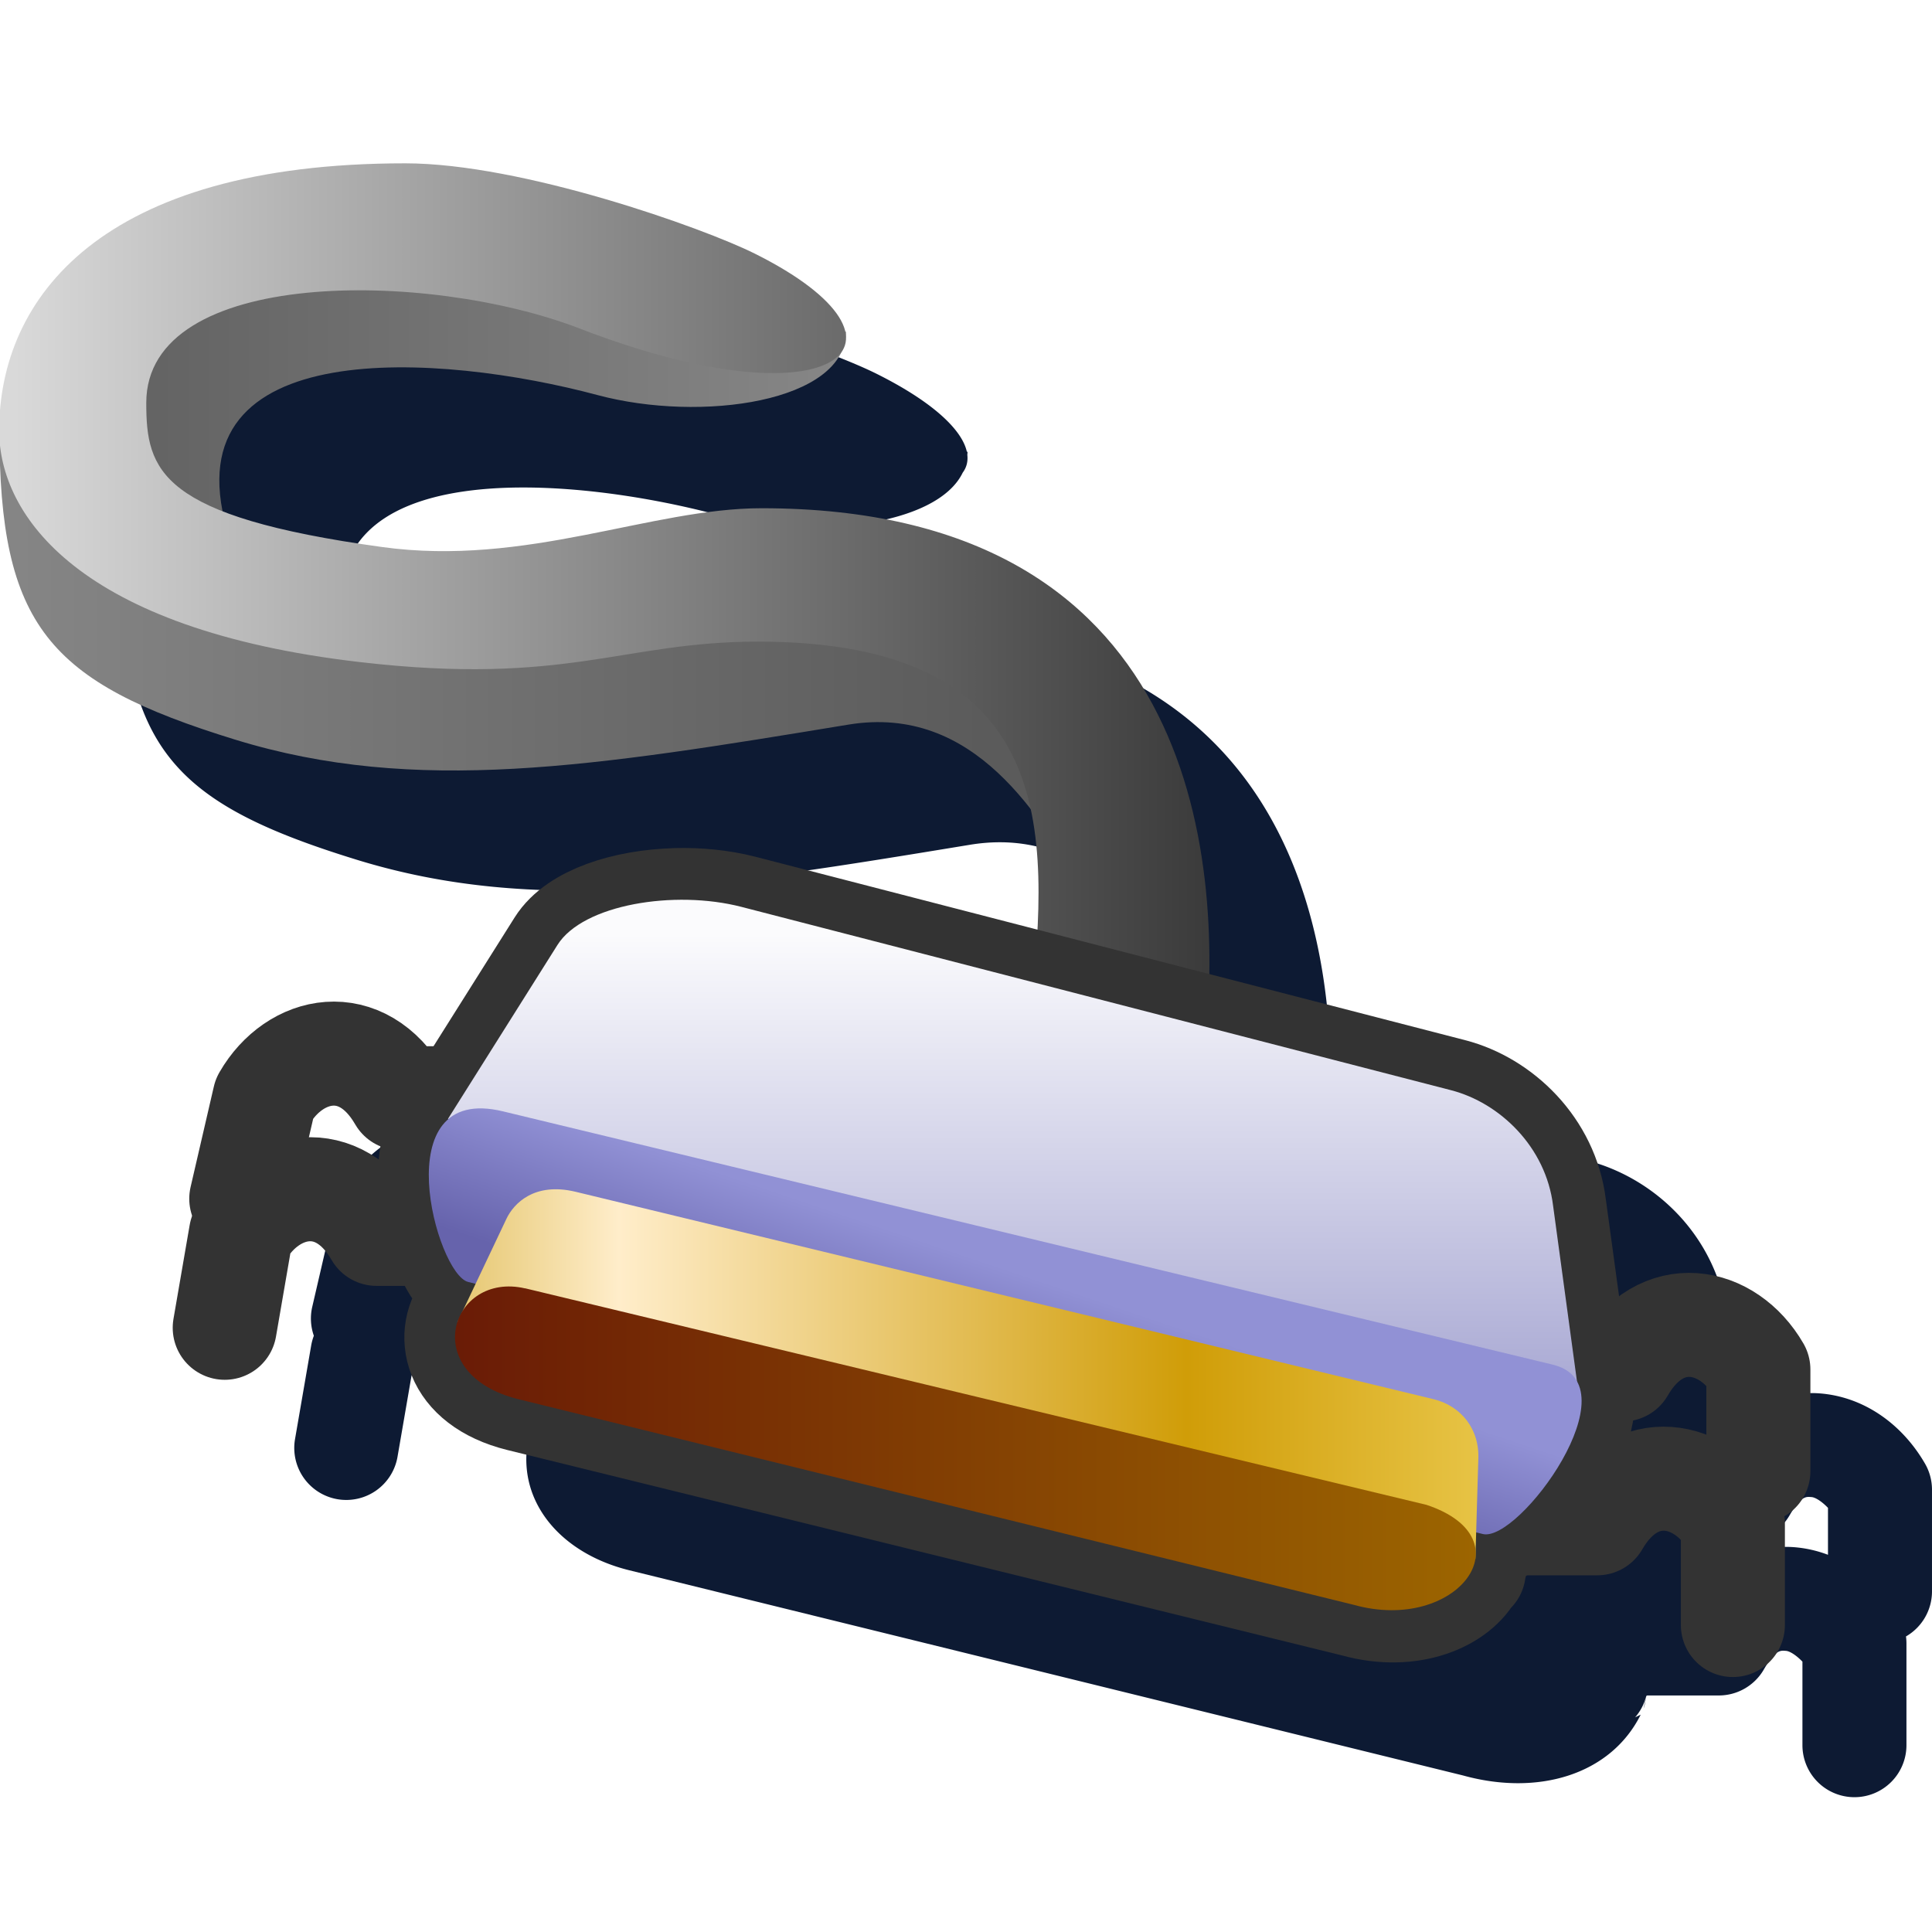 <?xml version="1.0" encoding="UTF-8" standalone="no"?>
<svg
   width="256"
   height="256"
   viewBox="0 0 256 256"
   version="1.1"
   id="svg8"
   inkscape:version="1.1.2 (0a00cf5339, 2022-02-04)"
   sodipodi:docname="parallel_16.svg"
   inkscape:export-filename="device_serial.png"
   inkscape:export-xdpi="6"
   inkscape:export-ydpi="6"
   xmlns:inkscape="http://www.inkscape.org/namespaces/inkscape"
   xmlns:sodipodi="http://sodipodi.sourceforge.net/DTD/sodipodi-0.dtd"
   xmlns:xlink="http://www.w3.org/1999/xlink"
   xmlns="http://www.w3.org/2000/svg"
   xmlns:svg="http://www.w3.org/2000/svg"
   xmlns:rdf="http://www.w3.org/1999/02/22-rdf-syntax-ns#"
   xmlns:cc="http://creativecommons.org/ns#"
   xmlns:dc="http://purl.org/dc/elements/1.1/">
  <defs
     id="defs2">
    <linearGradient
       inkscape:collect="always"
       id="linearGradient169255">
      <stop
         style="stop-color:#5b5b5b;stop-opacity:1"
         offset="0"
         id="stop169251" />
      <stop
         style="stop-color:#868686;stop-opacity:1"
         offset="1"
         id="stop169253" />
    </linearGradient>
    <linearGradient
       inkscape:collect="always"
       id="linearGradient157573">
      <stop
         style="stop-color:#646464;stop-opacity:1"
         offset="0"
         id="stop157569" />
      <stop
         style="stop-color:#868686;stop-opacity:1"
         offset="1"
         id="stop157571" />
    </linearGradient>
    <linearGradient
       inkscape:collect="always"
       id="linearGradient138919">
      <stop
         style="stop-color:#d9d9d9;stop-opacity:1"
         offset="0"
         id="stop138915" />
      <stop
         style="stop-color:#383838;stop-opacity:1"
         offset="1"
         id="stop138917" />
    </linearGradient>
    <linearGradient
       inkscape:collect="always"
       id="linearGradient56172">
      <stop
         style="stop-color:#e6c873;stop-opacity:1"
         offset="0"
         id="stop56168" />
      <stop
         style="stop-color:#ffedca;stop-opacity:1"
         offset="0.15"
         id="stop71951" />
      <stop
         style="stop-color:#d09d08;stop-opacity:1"
         offset="0.694"
         id="stop72083" />
      <stop
         style="stop-color:#e9c74b;stop-opacity:1"
         offset="1"
         id="stop56170" />
    </linearGradient>
    <linearGradient
       inkscape:collect="always"
       id="linearGradient36155">
      <stop
         style="stop-color:#6a1b06;stop-opacity:1"
         offset="0"
         id="stop36151" />
      <stop
         style="stop-color:#9c6500;stop-opacity:1"
         offset="1"
         id="stop36153" />
    </linearGradient>
    <linearGradient
       inkscape:collect="always"
       id="linearGradient18619">
      <stop
         style="stop-color:#6663ac;stop-opacity:1"
         offset="0"
         id="stop18615" />
      <stop
         style="stop-color:#9191d5;stop-opacity:1"
         offset="1"
         id="stop18617" />
    </linearGradient>
    <linearGradient
       inkscape:collect="always"
       id="linearGradient2249">
      <stop
         style="stop-color:#a6a6d2;stop-opacity:1"
         offset="0"
         id="stop2245" />
      <stop
         style="stop-color:#fbfbfd;stop-opacity:1"
         offset="1"
         id="stop2247" />
    </linearGradient>
    <linearGradient
       inkscape:collect="always"
       xlink:href="#linearGradient2249"
       id="linearGradient2251"
       x1="-77.432"
       y1="148"
       x2="-77.432"
       y2="141"
       gradientUnits="userSpaceOnUse"
       gradientTransform="translate(11.154,6.54)" />
    <linearGradient
       inkscape:collect="always"
       xlink:href="#linearGradient18619"
       id="linearGradient18621"
       x1="-65.993"
       y1="144.953"
       x2="-65.325"
       y2="142.973"
       gradientUnits="userSpaceOnUse"
       gradientTransform="translate(2.296,8.885)" />
    <linearGradient
       inkscape:collect="always"
       xlink:href="#linearGradient36155"
       id="linearGradient36157"
       x1="-69.326"
       y1="155.257"
       x2="-54.245"
       y2="155.257"
       gradientUnits="userSpaceOnUse"
       gradientTransform="translate(0,-0.076)" />
    <linearGradient
       inkscape:collect="always"
       xlink:href="#linearGradient56172"
       id="linearGradient56174"
       x1="-69.194"
       y1="154.014"
       x2="-53.791"
       y2="154.014"
       gradientUnits="userSpaceOnUse" />
    <linearGradient
       inkscape:collect="always"
       xlink:href="#linearGradient138919"
       id="linearGradient138921"
       x1="-97.243"
       y1="132.964"
       x2="-79.326"
       y2="132.964"
       gradientUnits="userSpaceOnUse" />
    <linearGradient
       inkscape:collect="always"
       xlink:href="#linearGradient157573"
       id="linearGradient157575"
       x1="-112.459"
       y1="132.25"
       x2="-102.432"
       y2="132.25"
       gradientUnits="userSpaceOnUse"
       gradientTransform="translate(17.356,-5.7)" />
    <linearGradient
       inkscape:collect="always"
       xlink:href="#linearGradient169255"
       id="linearGradient165468"
       x1="-82.932"
       y1="132"
       x2="-97.54"
       y2="132"
       gradientUnits="userSpaceOnUse"
       gradientTransform="translate(0,-0.251)" />
    <filter
       inkscape:collect="always"
       style="color-interpolation-filters:sRGB"
       id="filter2212"
       x="-0.135"
       y="-0.161"
       width="1.27"
       height="1.323">
      <feGaussianBlur
         inkscape:collect="always"
         stdDeviation="13.493"
         id="feGaussianBlur2214" />
    </filter>
  </defs>
  <sodipodi:namedview
     inkscape:guide-bbox="true"
     id="base"
     pagecolor="#ffffff"
     bordercolor="#666666"
     borderopacity="1.0"
     inkscape:pageopacity="0.0"
     inkscape:pageshadow="2"
     inkscape:zoom="2.1799572"
     inkscape:cx="-179.82004"
     inkscape:cy="284.86798"
     inkscape:document-units="px"
     inkscape:current-layer="layer1"
     inkscape:document-rotation="0"
     showgrid="false"
     units="px"
     inkscape:window-width="3840"
     inkscape:window-height="2043"
     inkscape:window-x="1920"
     inkscape:window-y="0"
     inkscape:window-maximized="1"
     inkscape:snap-bbox="true"
     inkscape:bbox-nodes="true"
     fit-margin-top="0"
     fit-margin-left="0"
     fit-margin-right="0"
     fit-margin-bottom="0"
     inkscape:bbox-paths="false"
     inkscape:snap-global="true"
     showguides="false"
     inkscape:pagecheckerboard="0"
     inkscape:snap-grids="true"
     inkscape:object-paths="true"
     inkscape:snap-smooth-nodes="false">
    <inkscape:grid
       type="xygrid"
       id="grid1504"
       originx="0"
       originy="0" />
    <inkscape:grid
       type="xygrid"
       id="grid1507"
       spacingx="0.5"
       spacingy="0.5"
       originx="0"
       originy="0" />
  </sodipodi:namedview>
  <g
     inkscape:label="Layer 1"
     inkscape:groupmode="layer"
     id="layer1"
     transform="translate(-12.568)">
    <path
       id="path2050"
       style="fill:#0d1a33;fill-opacity:1;stroke:none;stroke-width:8.986px;stroke-linecap:butt;stroke-linejoin:miter;stroke-opacity:1;filter:url(#filter2212)"
       d="m 82.368,37.553 c -40.437,0 -53.793,17.95 -53.801,35.408 -1.09e-4,0.242 0.033,0.496 0.043,0.742 0.151,25.288 6.751,32.682 31.223,40.217 23.969,7.38 47.491,3.574 81.254,-1.982 11.027,-1.815 18.588,4.063 24.16,11.201 1.065,4.947 1.176,10.389 0.887,15.965 l -37.34,-9.65 c -3.504,-0.905 -7.172,-1.251 -10.805,-1.146 a 6.892,6.892 0 0 0 -0.004,0 c -7.982,0.231 -16.339,1.6 -21.113,9.184 h 0.002 L 86.126,154.553 h -1.078 c -3.595,-3.941 -8.463,-6.21 -13.229,-5.873 -6.037,0.427 -11.09,4.179 -14.057,9.318 a 6.892,6.892 0 0 0 -0.746,1.891 l -3.084,13.318 a 6.891,6.891 0 0 0 0.223,3.789 6.892,6.892 0 0 0 -0.346,1.248 l -2.148,12.443 a 6.891,6.891 0 0 0 5.617,7.965 6.891,6.891 0 0 0 7.963,-5.619 l 1.859,-10.768 c 0.934,-1.196 1.988,-1.825 2.561,-1.865 0.681,-0.048 1.381,-0.246 2.943,2.461 a 6.892,6.892 0 0 0 5.967,3.445 h 3.775 c 0.329,0.554 0.708,1.093 1.068,1.633 -1.333,3.172 -1.549,6.85 -0.18,10.252 1.938,4.815 6.653,8.363 12.623,9.855 a 6.892,6.892 0 0 0 0.023,0.006 l 110.676,27.238 -0.211,-0.055 c 10.015,2.804 19.645,-0.064 23.625,-8.031 l -0.736,0.348 a 6.892,6.892 0 0 0 1.471,-2.822 c 0.004,-0.002 0.006,-0.004 0.01,-0.006 l -0.365,1.648 c 0.207,-0.5 0.234,-1.105 0.373,-1.652 0.037,-0.02 0.07,-0.042 0.107,-0.062 h 9.49 a 6.892,6.892 0 0 0 5.967,-3.445 c 1.563,-2.707 2.262,-2.511 2.943,-2.463 0.493,0.035 1.343,0.568 2.17,1.428 v 11.068 a 6.891,6.891 0 0 0 6.891,6.891 6.891,6.891 0 0 0 6.891,-6.891 v -13.479 a 6.892,6.892 0 0 0 -0.062,-0.932 6.891,6.891 0 0 0 0.002,0 6.891,6.891 0 0 0 3.445,-5.969 v -13.479 a 6.892,6.892 0 0 0 -0.924,-3.445 c -2.967,-5.139 -8.019,-8.892 -14.057,-9.318 -3.583,-0.253 -7.222,0.968 -10.336,3.264 l -1.771,-12.982 v -0.002 c -1.332,-10.945 -9.462,-18.774 -18.631,-21.143 l -33.941,-8.771 c 0.408,-25.784 -8.475,-61.74 -59.307,-61.74 -14.68,0 -31.151,7.781 -50.287,5.143 -9.829,-1.355 -16.526,-2.937 -21.155,-4.766 -4.592,-23.432 29.702,-20.713 49.682,-15.359 12.29,3.293 28.888,1.436 32.295,-5.645 0.507,-0.682 0.708,-1.472 0.609,-2.346 0.009,-0.138 0.027,-0.273 0.027,-0.414 l -0.092,-0.01 C 140.047,56.971 136.221,53.268 128.687,49.512 121.895,46.126 97.861,37.553 82.368,37.553 Z m -9.318,124.855 c 0.612,-0.033 1.318,0.114 2.686,2.482 a 6.892,6.892 0 0 0 3.389,2.881 c -0.051,0.287 -0.125,0.58 -0.162,0.861 -0.052,0.395 -0.062,0.781 -0.094,1.172 -2.813,-2.029 -6.041,-3.19 -9.264,-3.186 l 0.51,-2.195 c 0.959,-1.309 2.081,-1.954 2.678,-1.996 0.085,-0.006 0.17,-0.015 0.258,-0.019 z m 179.307,35.945 c 0.087,0.005 0.173,0.013 0.258,0.019 0.493,0.035 1.343,0.566 2.17,1.426 v 6.219 c -1.444,-0.546 -2.976,-0.9 -4.58,-1.014 -1.832,-0.13 -3.678,0.129 -5.463,0.717 0.131,-0.526 0.236,-1.063 0.322,-1.619 a 6.892,6.892 0 0 0 4.607,-3.268 c 1.367,-2.368 2.074,-2.514 2.686,-2.48 z" />
    <g
       inkscape:label="Layer 1"
       id="layer1-1"
       transform="matrix(1.627,0,0,1.627,-164.95,-63.714)">
      <g
         id="g177568"
         transform="matrix(5.523,0,0,5.523,786.646,-589.985)">
        <g
           id="g175380"
           transform="translate(-25.234,-7.15)">
          <path
             style="opacity:1;fill:url(#linearGradient157575);fill-opacity:1;stroke:none;stroke-width:1px;stroke-linecap:butt;stroke-linejoin:miter;stroke-opacity:1"
             d="m -84.967,125.954 c 0,1.038 -2.134,1.345 -3.665,0.935 -2.296,-0.615 -6.291,-0.918 -5.465,1.974 l -1.173,-0.127 -0.306,-3.937 z"
             id="path136886"
             sodipodi:nodetypes="cscccc" />
          <path
             style="opacity:1;fill:url(#linearGradient165468);fill-opacity:1;stroke:none;stroke-width:1px;stroke-linecap:butt;stroke-linejoin:miter;stroke-opacity:1"
             d="m -97.451,127.398 c 0,2.895 0.721,3.724 3.476,4.572 2.667,0.821 5.285,0.398 9.042,-0.221 1.866,-0.307 2.844,1.363 3.5,2.5 l -0.5,-3.5 -6,-1.5 4.02,-0.332 -6.5,1 -2.978,-0.466 z"
             id="path137850"
             sodipodi:nodetypes="cssccccccc" />
          <path
             style="opacity:1;fill:url(#linearGradient138921);fill-opacity:1;stroke:none;stroke-width:1px;stroke-linecap:butt;stroke-linejoin:miter;stroke-opacity:1"
             d="m -82.241,135.933 c 0.276,-2.615 0.4,-5.408 -4.024,-5.408 -1.996,0 -2.821,0.657 -5.876,0.301 -4.142,-0.482 -5.313,-2.163 -5.313,-3.414 8.7e-4,-1.943 1.487,-3.94 5.987,-3.94 1.724,0 4.399,0.954 5.154,1.331 2.632,1.312 1.214,2.57 -2.581,1.105 -2.237,-0.864 -6.391,-0.904 -6.391,1.096 0,1 0.192,1.673 3.477,2.126 2.13,0.294 3.963,-0.572 5.596,-0.572 6.367,0 6.823,5.073 6.544,7.891 z"
             id="path135256"
             sodipodi:nodetypes="cssssssssscc" />
        </g>
        <g
           id="g176994"
           transform="translate(0.146,0.036)">
          <path
             style="fill:none;stroke:#333333;stroke-width:1.534;stroke-linecap:round;stroke-linejoin:round;stroke-miterlimit:4;stroke-dasharray:none;stroke-opacity:1"
             d="m -115.269,132.072 h -2 c -0.566,-0.98 -1.556,-0.768 -2,0 l -0.239,1.385"
             id="path106228-6"
             sodipodi:nodetypes="cccc" />
          <path
             style="fill:none;stroke:#333333;stroke-width:1.534;stroke-linecap:round;stroke-linejoin:round;stroke-miterlimit:4;stroke-dasharray:none;stroke-opacity:1"
             d="m -114.921,130.072 h -2 c -0.566,-0.98 -1.556,-0.768 -2,0 l -0.343,1.482"
             id="path106228"
             sodipodi:nodetypes="cccc" />
          <path
             style="fill:none;stroke:#333333;stroke-width:1.534;stroke-linecap:round;stroke-linejoin:round;stroke-miterlimit:4;stroke-dasharray:none;stroke-opacity:1"
             d="m -101.269,136.34 h 2 c 0.566,-0.98 1.556,-0.768 2,0 v 1.5"
             id="path106228-6-7"
             sodipodi:nodetypes="cccc" />
          <path
             style="fill:none;stroke:#333333;stroke-width:1.534;stroke-linecap:round;stroke-linejoin:round;stroke-miterlimit:4;stroke-dasharray:none;stroke-opacity:1"
             d="m -100.893,134.072 h 2 c 0.566,-0.98 1.556,-0.768 2,0 v 1.5"
             id="path106228-5"
             sodipodi:nodetypes="cccc" />
          <path
             id="path135020"
             style="fill:none;fill-opacity:1;stroke:#333333;stroke-width:1.534;stroke-linecap:round;stroke-linejoin:round;stroke-miterlimit:4;stroke-dasharray:none;stroke-opacity:1"
             d="m -112.861,127.151 c -0.744,0.021 -1.464,0.253 -1.723,0.664 l -1.615,2.564 0.01,0.002 c -0.639,0.54 -0.083,2.312 0.287,2.404 l 0.129,0.031 -0.137,0.303 c -0.352,0.403 -0.242,1.147 0.75,1.395 l 12.316,3.031 c 0.836,0.234 1.529,-0.082 1.736,-0.498 l 0.018,0.004 0.002,-0.047 c 0.05,-0.121 0.06,-0.249 0.019,-0.373 l 0.008,-0.158 0.121,0.029 c 0.454,0.113 1.762,-1.568 1.391,-2.248 l -0.354,-2.592 c -0.106,-0.871 -0.789,-1.518 -1.504,-1.703 l -10.467,-2.705 c -0.307,-0.079 -0.65,-0.113 -0.988,-0.104 z" />
        </g>
        <g
           id="g106999"
           transform="translate(-46.669,-19.862)">
          <path
             style="opacity:1;fill:url(#linearGradient2251);fill-opacity:1;stroke:none;stroke-width:1px;stroke-linecap:butt;stroke-linejoin:miter;stroke-opacity:1"
             d="m -69.401,150.274 1.615,-2.565 c 0.377,-0.598 1.728,-0.815 2.711,-0.561 l 10.466,2.704 c 0.715,0.185 1.398,0.833 1.504,1.704 l 0.384,2.825 z"
             id="path897"
             sodipodi:nodetypes="csssscc" />
          <path
             style="opacity:1;fill:url(#linearGradient18621);fill-opacity:1;stroke:none;stroke-width:1px;stroke-linecap:butt;stroke-linejoin:miter;stroke-opacity:1"
             d="m -69.104,152.679 c -0.469,-0.117 -1.24,-2.939 0.512,-2.516 l 15.483,3.736 c 1.211,0.292 -0.501,2.629 -1.033,2.497 z"
             id="path17604"
             sodipodi:nodetypes="sssss" />
          <path
             style="opacity:1;fill:url(#linearGradient56174);fill-opacity:1;stroke:none;stroke-width:1px;stroke-linecap:butt;stroke-linejoin:miter;stroke-opacity:1"
             d="m -69.263,153.275 0.725,-1.529 c 0.106,-0.222 0.409,-0.544 1.021,-0.396 l 12.649,3.058 c 0.4,0.097 0.683,0.436 0.66,0.893 l -0.043,1.463 z"
             id="path16995"
             sodipodi:nodetypes="csssscc" />
          <path
             style="opacity:1;fill:url(#linearGradient36157);fill-opacity:1;stroke:none;stroke-width:1px;stroke-linecap:butt;stroke-linejoin:miter;stroke-opacity:1"
             d="m -68.263,152.773 13.291,3.193 c 1.5,0.5 0.449,1.9 -1.074,1.474 l -12.317,-3.032 c -1.5,-0.375 -0.99,-1.886 0.099,-1.634 z"
             id="path14937"
             sodipodi:nodetypes="cccccc" />
        </g>
      </g>
    </g>
  </g>
</svg>
